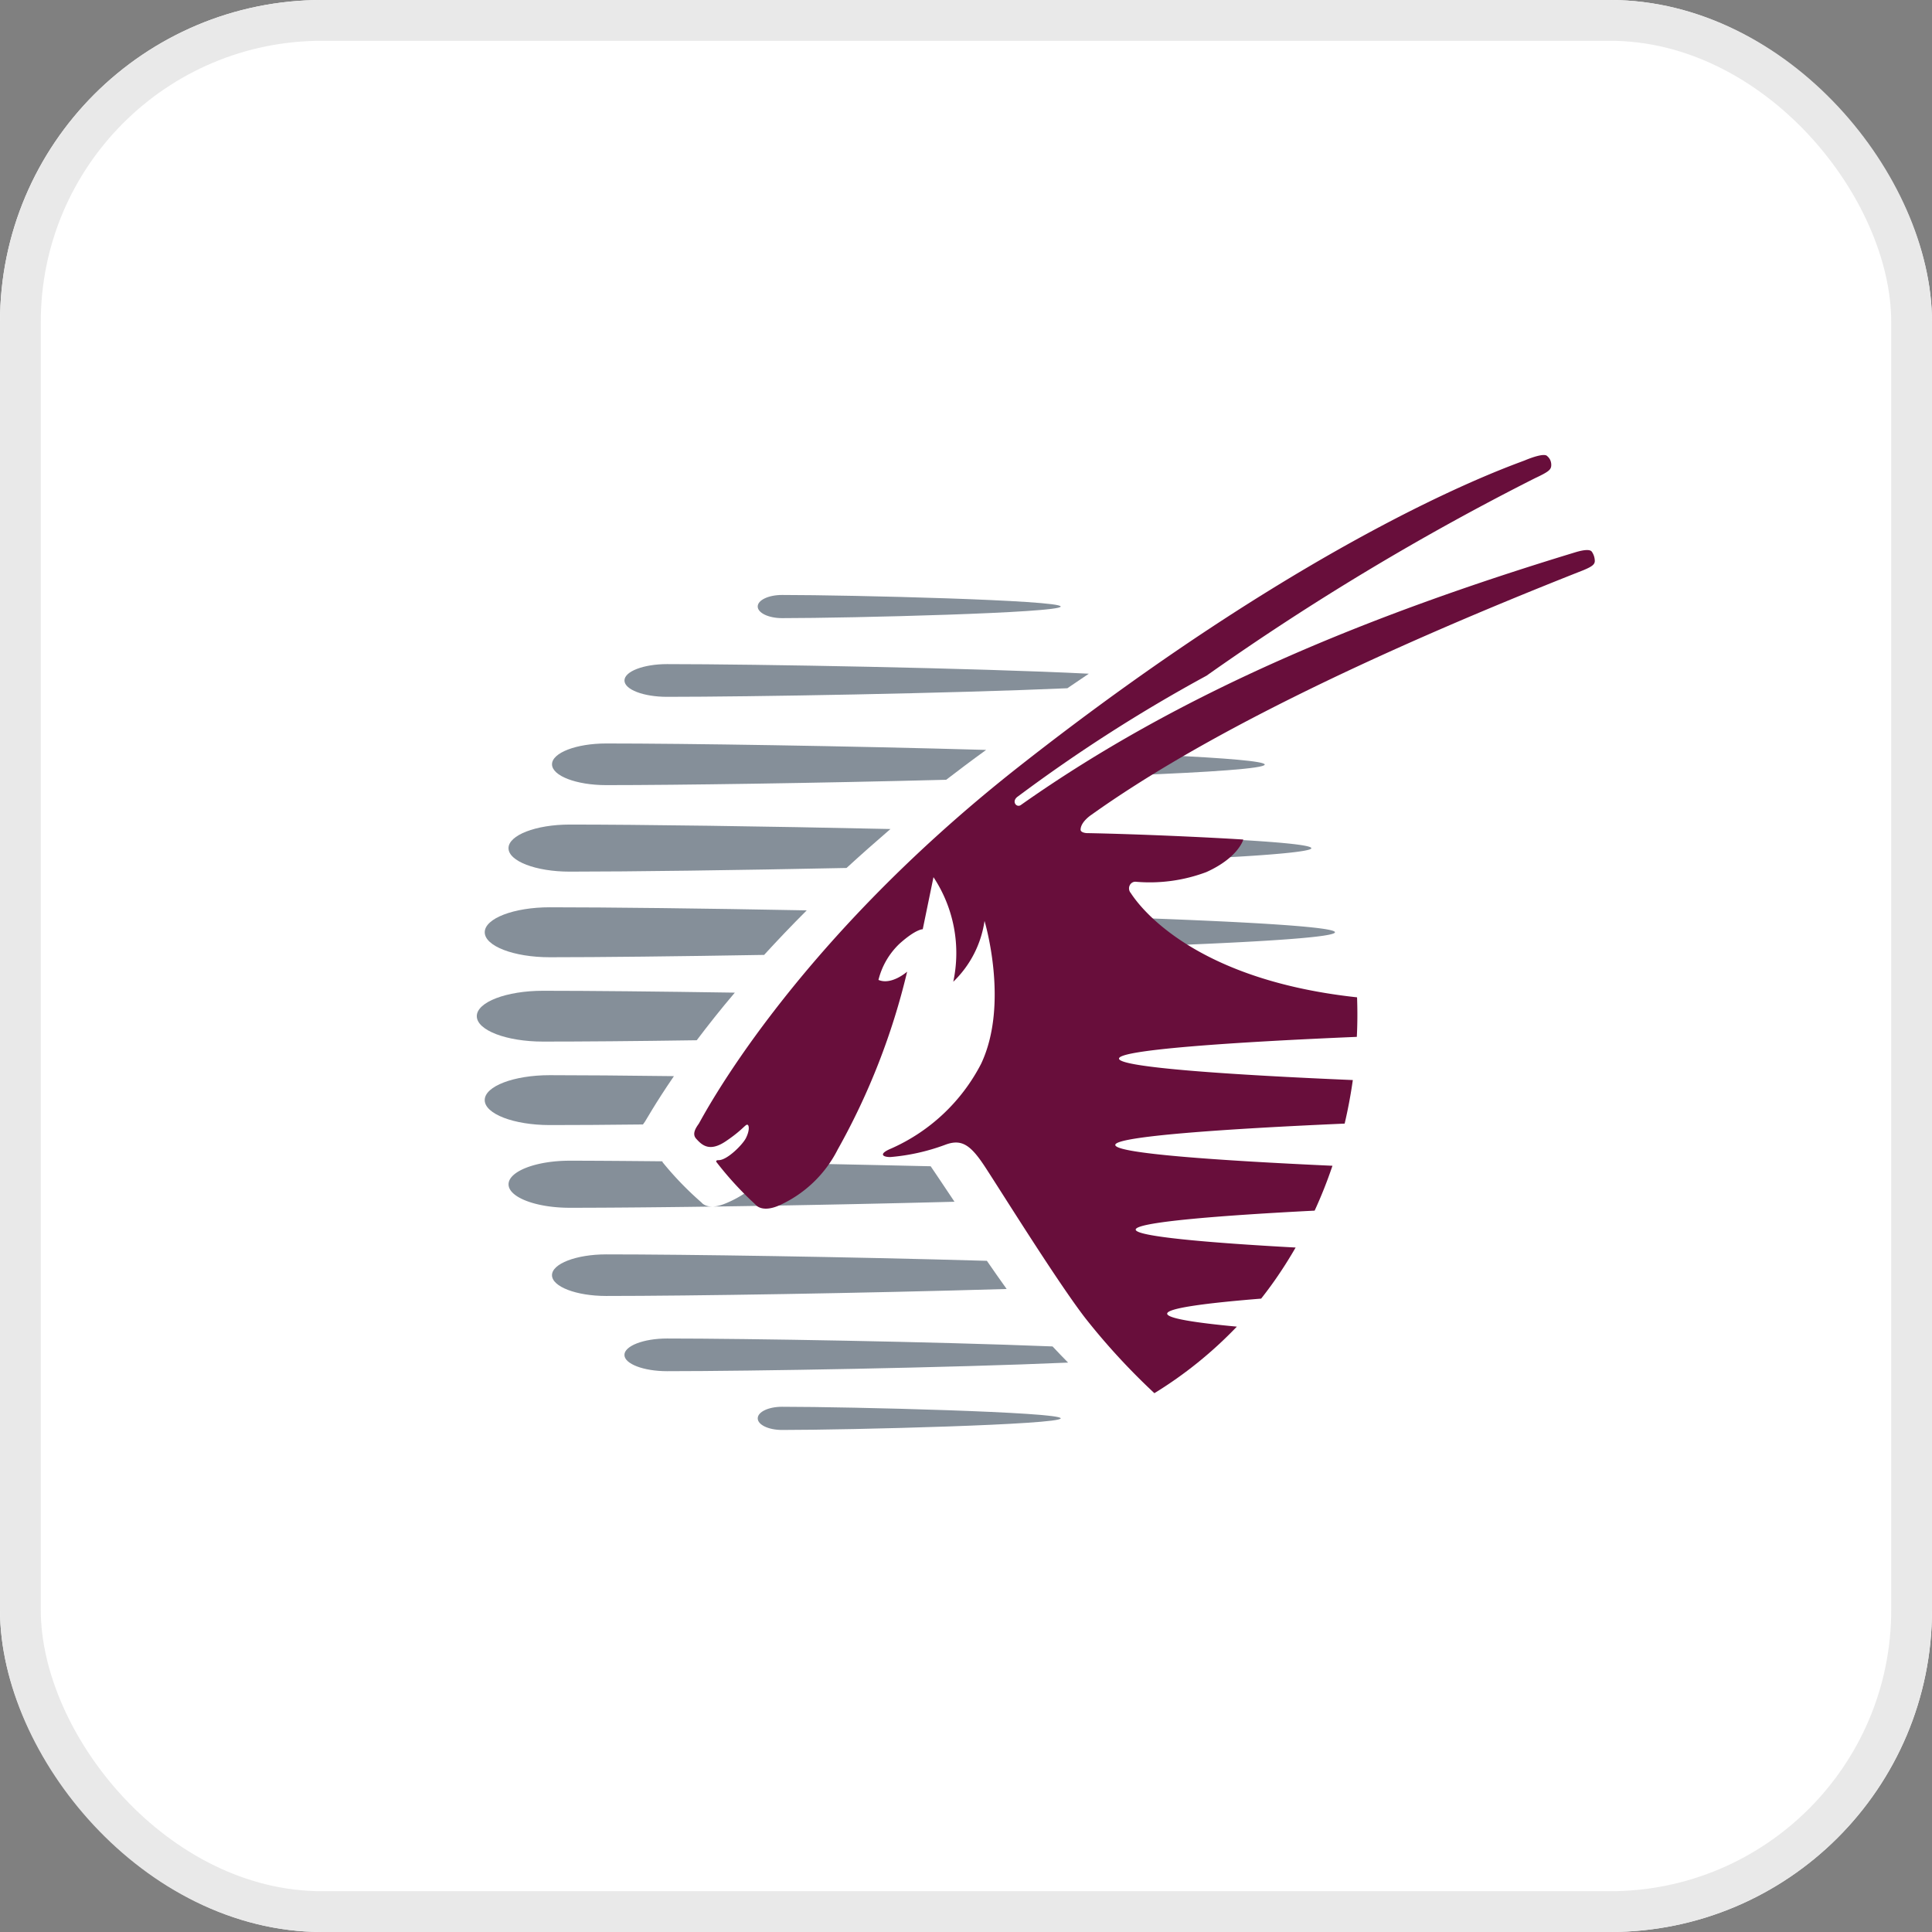 <svg xmlns="http://www.w3.org/2000/svg" width="90" height="90" viewBox="0 0 90 90">
  <rect x="0" y="0" width="90" height="90" fill="#808080" stroke="none"/>
  <g id="Group_15628" data-name="Group 15628" transform="translate(1296 -13545)">
    <g id="Group_15610" data-name="Group 15610" transform="translate(-105 220)">
      <g id="Group_15599" data-name="Group 15599" transform="translate(-630 -219)">
        <g id="Rectangle_3882" data-name="Rectangle 3882" transform="translate(-561 13544)" fill="#fff" stroke="#e9e9e9" stroke-width="1.9">
          <rect width="90" height="90" rx="15" stroke="none"/>
          <rect x="0.95" y="0.95" width="88.1" height="88.1" rx="14.05" fill="none"/>
        </g>
      </g>
    </g>
    <g id="Group_15630" data-name="Group 15630" transform="translate(-2248.844 12817.831)">
      <path id="Path_21048" data-name="Path 21048" d="M1013.227,769.526c0,.219-3.062.425-7.425.6a10.757,10.757,0,0,1-1.784-1.267C1009.314,769.049,1013.227,769.28,1013.227,769.526Z" transform="translate(1.805 1.071)" fill="#858f99"/>
      <path id="Path_21049" data-name="Path 21049" d="M1010.09,762.095c0,.184-2.561.356-6.226.5q.787-.465,1.633-.934C1008.267,761.794,1010.09,761.941,1010.09,762.095Z" transform="translate(1.671 0.69)" fill="#858f99"/>
      <path id="Path_21050" data-name="Path 21050" d="M982.795,778.081c-1.7.02-3.181.028-4.345.028-1.67,0-3.026-.52-3.026-1.164s1.355-1.16,3.026-1.16c1.483,0,3.488.016,5.788.045-.891,1.3-1.314,2.077-1.352,2.124S982.826,778.034,982.795,778.081Z" transform="translate(0 1.47)" fill="#858f99"/>
      <path id="Path_21051" data-name="Path 21051" d="M983.707,779.638a15.072,15.072,0,0,0,1.815,1.879s.27.389,1.092.056a5.126,5.126,0,0,0,2.343-1.891c2.335.038,4.806.094,7.241.148.2.292.607.9,1.11,1.653-6.787.179-14.154.281-17.927.281-1.573,0-2.847-.489-2.847-1.093s1.274-1.1,2.847-1.1c1.148,0,2.628.012,4.323.028a.191.191,0,0,0,0,.034" transform="translate(0 1.668)" fill="#858f99"/>
      <path id="Path_21052" data-name="Path 21052" d="M981.082,785.347c-1.394,0-2.524-.434-2.524-.968s1.13-.969,2.524-.969c3.691,0,11.258.114,17.735.3.312.452.625.9.921,1.312C993.067,785.219,984.948,785.347,981.082,785.347Z" transform="translate(0 2.193)" fill="#858f99"/>
      <path id="Path_21053" data-name="Path 21053" d="M1002.6,788.451c-5.442.239-14.8.4-18.685.4-1.095,0-1.983-.342-1.983-.758s.888-.764,1.983-.764c3.72,0,12.45.148,17.961.369C1002.129,787.968,1002.372,788.221,1002.6,788.451Z" transform="translate(0 2.193)" fill="#858f99"/>
      <path id="Path_21054" data-name="Path 21054" d="M988.407,790.509c3.209,0,12.982.246,12.982.539s-9.773.541-12.982.541c-.627,0-1.132-.239-1.132-.541S987.78,790.509,988.407,790.509Z" transform="translate(0.867 2.193)" fill="#858f99"/>
      <path id="Path_21055" data-name="Path 21055" d="M988.44,770.58c-4.036.069-7.662.109-9.989.109-1.673,0-3.026-.52-3.026-1.164s1.354-1.163,3.026-1.163c2.706,0,7.153.051,11.974.143C989.71,769.219,989.047,769.916,988.44,770.58Z" transform="translate(0 1.072)" fill="#858f99"/>
      <path id="Path_21056" data-name="Path 21056" d="M1008.26,765.384c2.368.13,3.857.268,3.857.418s-1.8.319-4.591.458a1.949,1.949,0,0,0,.734-.876" transform="translate(1.815 0.881)" fill="#858f99"/>
      <path id="Path_21057" data-name="Path 21057" d="M979.379,766.9c-1.573,0-2.847-.489-2.847-1.093s1.274-1.1,2.847-1.1c3.226,0,9.075.079,14.945.208q-1.077.927-2.045,1.814C987.125,766.835,982.228,766.9,979.379,766.9Z" transform="translate(0 0.873)" fill="#858f99"/>
      <path id="Path_21058" data-name="Path 21058" d="M996.921,762.816c-6,.155-12.5.249-15.839.249-1.394,0-2.523-.434-2.523-.97s1.13-.97,2.523-.97c3.683,0,11.23.116,17.7.3-.322.235-.647.472-.977.72C997.506,762.372,997.212,762.592,996.921,762.816Z" transform="translate(0 0.678)" fill="#858f99"/>
      <path id="Path_21059" data-name="Path 21059" d="M983.917,759.143c-1.095,0-1.983-.339-1.983-.761s.888-.763,1.983-.763c4.125,0,14.422.184,19.649.447-.332.221-.665.449-1,.677C997.114,758.983,987.8,759.143,983.917,759.143Z" transform="translate(0 0.487)" fill="#858f99"/>
      <path id="Path_21060" data-name="Path 21060" d="M978.137,774.419c-1.7,0-3.082-.527-3.082-1.184s1.383-1.183,3.082-1.183c2.134,0,5.324.032,8.938.087-.682.8-1.269,1.551-1.774,2.218C982.429,774.4,979.914,774.419,978.137,774.419Z" transform="translate(0 1.271)" fill="#858f99"/>
      <path id="Path_21061" data-name="Path 21061" d="M987.274,755.423c0-.3.506-.538,1.132-.538,3.209,0,12.982.241,12.982.538s-9.773.541-12.982.541C987.78,755.964,987.274,755.721,987.274,755.423Z" transform="translate(0.867)" fill="#858f99"/>
      <path id="Path_21062" data-name="Path 21062" d="M1013.546,773.628c.023.62.02,1.237-.011,1.842-5.685.24-11.079.6-11.079,1.012s5.274.762,10.893,1q-.147,1.034-.381,2.029c-5.542.242-10.685.595-10.685.993s4.8.728,10.117.971a21.13,21.13,0,0,1-.83,2.09c-4.565.233-8.336.543-8.336.884,0,.315,3.3.61,7.45.835-.231.4-.478.8-.729,1.173-.27.407-.565.81-.877,1.207-2.6.209-4.378.447-4.378.7,0,.217,1.276.421,3.246.605a19.174,19.174,0,0,1-3.841,3.1,31.234,31.234,0,0,1-3.213-3.49c-1.3-1.677-4.046-6.1-4.7-7.089s-1.072-1.279-1.83-.993a9.586,9.586,0,0,1-2.559.572c-.362,0-.563-.147.046-.4a8.653,8.653,0,0,0,4.183-3.943c1.325-2.8.16-6.656.16-6.656a4.91,4.91,0,0,1-1.456,2.833,6.4,6.4,0,0,0-.922-4.872l-.5,2.426s-.31-.017-1.079.671a3.48,3.48,0,0,0-.984,1.689c.607.261,1.336-.384,1.336-.384a32.054,32.054,0,0,1-3.237,8.289,5.643,5.643,0,0,1-2.745,2.609c-.822.351-1.092-.059-1.092-.059a15.535,15.535,0,0,1-1.815-1.978s-.044-.085.109-.08c.4,0,1.113-.722,1.267-1.023.177-.346.16-.61.069-.629s-.24.259-1.011.776-1.119.158-1.378-.129c-.2-.227,0-.513.124-.689.115-.158,4.176-8.194,14.917-16.641,14.081-11.068,23.07-14.056,23.584-14.271.341-.143.9-.332,1.021-.195a.528.528,0,0,1,.151.2.564.564,0,0,1,.04.257c-.018.177-.108.273-.758.576a121.078,121.078,0,0,0-15.3,9.2,72.632,72.632,0,0,0-8.773,5.616c-.339.223-.086.547.118.412,7.445-5.256,16.173-8.837,25.816-11.771.459-.141.713-.141.789-.033a.779.779,0,0,1,.137.406c.014.188-.133.287-.529.454q-15.539,6.129-22.909,11.388s-.51.326-.515.7c0,.143.273.16.273.16,2.459.046,5.745.2,7.307.3,0,0-.222.839-1.719,1.515a7.51,7.51,0,0,1-3.285.452.27.27,0,0,0-.168.037.293.293,0,0,0-.12.132.319.319,0,0,0-.029.18.313.313,0,0,0,.071.166C1003.1,768.894,1005.357,772.747,1013.546,773.628Z" transform="translate(2.515 0)" fill="#680e3b"/>
    </g>
  </g>
</svg>
